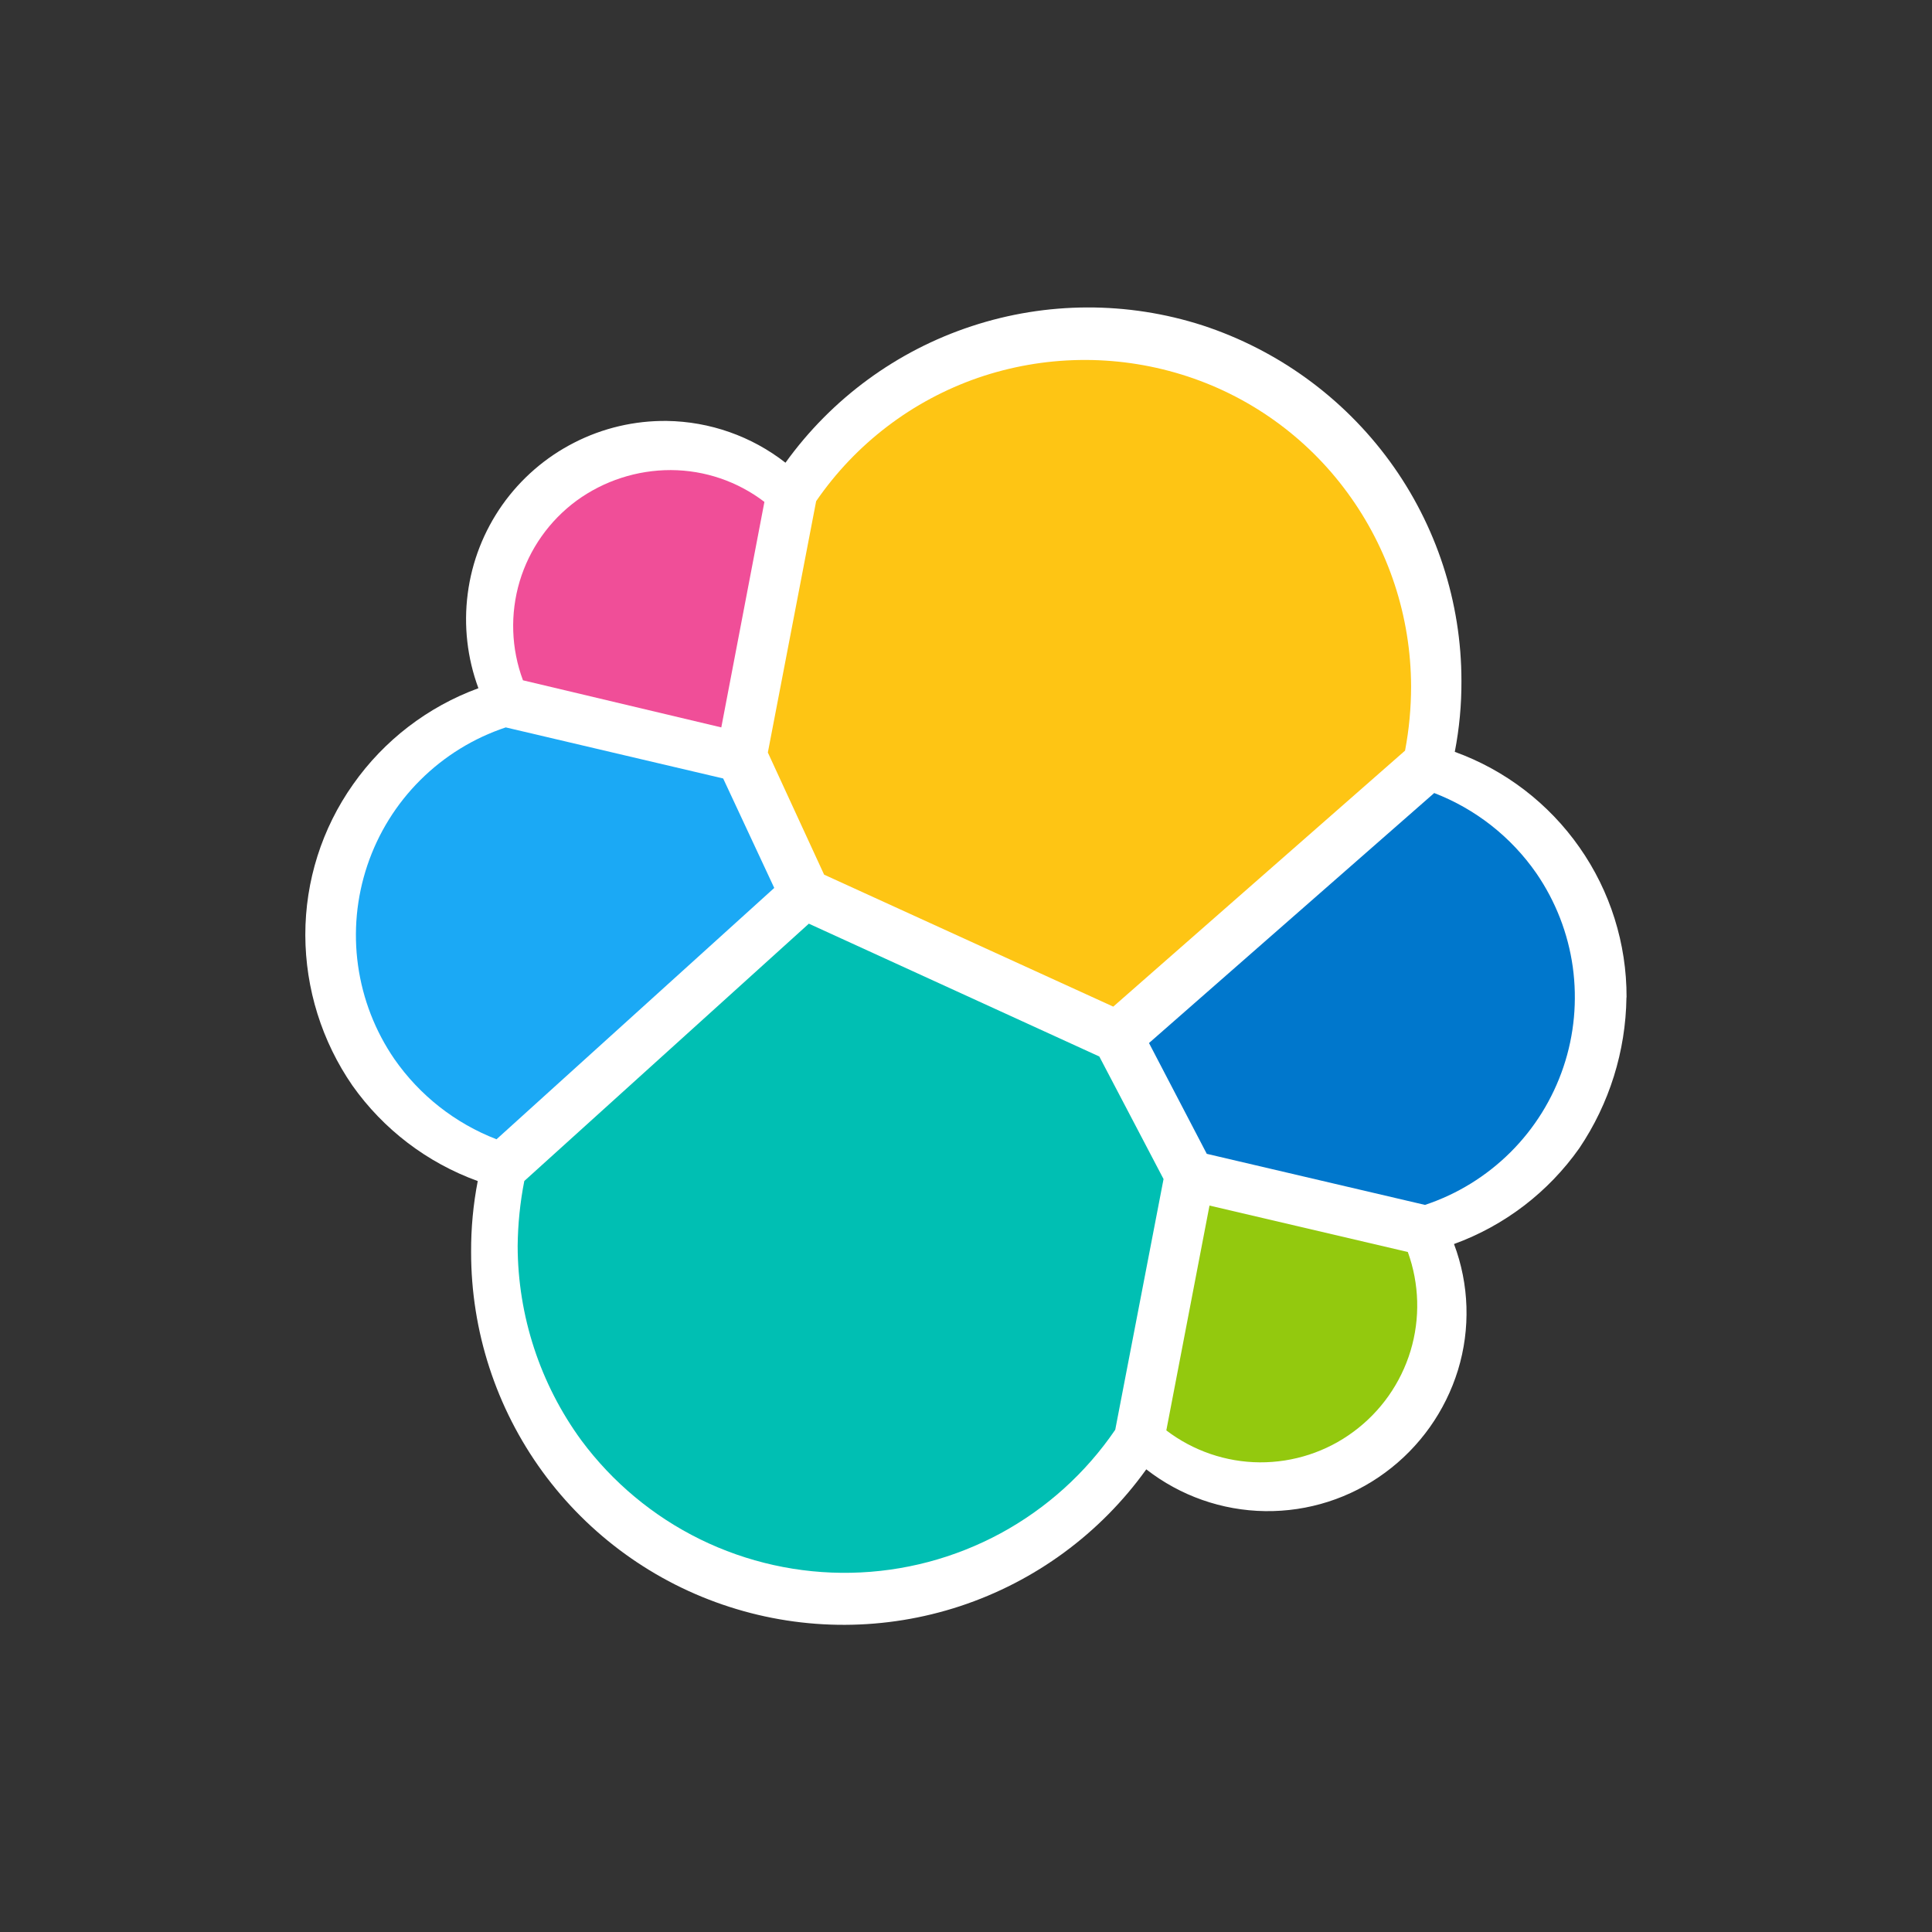 <svg width="32" height="32" viewBox="0 0 32 32" fill="none" xmlns="http://www.w3.org/2000/svg">
<rect x="0" y="0" width="32" height="32" fill="#333333" stroke="none"/>
<path d="M26.941 16.517C26.943 15.629 26.671 14.762 26.161 14.035C25.652 13.308 24.931 12.755 24.096 12.453C24.171 12.066 24.208 11.672 24.206 11.278C24.206 9.971 23.79 8.698 23.02 7.642C22.248 6.585 21.164 5.798 19.92 5.39C18.676 4.989 17.337 4.993 16.095 5.402C14.853 5.81 13.773 6.603 13.01 7.664C12.448 7.225 11.757 6.982 11.044 6.972C10.511 6.966 9.984 7.089 9.51 7.332C9.035 7.574 8.626 7.929 8.319 8.364C8.012 8.8 7.815 9.304 7.747 9.833C7.678 10.362 7.739 10.899 7.924 11.399C7.086 11.706 6.361 12.262 5.848 12.992C5.332 13.721 5.056 14.593 5.057 15.486C5.059 16.377 5.331 17.247 5.837 17.98C6.351 18.707 7.076 19.259 7.913 19.562C7.838 19.949 7.801 20.343 7.803 20.737C7.802 22.044 8.215 23.317 8.984 24.374C9.753 25.43 10.838 26.215 12.082 26.615C13.326 27.016 14.664 27.011 15.905 26.602C17.146 26.192 18.225 25.399 18.986 24.337C19.549 24.776 20.24 25.019 20.954 25.029C21.668 25.039 22.366 24.816 22.941 24.392C23.516 23.97 23.939 23.374 24.149 22.692C24.358 22.008 24.335 21.274 24.083 20.605C24.921 20.3 25.645 19.746 26.159 19.017C26.656 18.279 26.927 17.413 26.939 16.523" fill="white"/>
<path d="M13.65 14.487L18.439 16.673L23.272 12.433C23.339 12.082 23.372 11.725 23.372 11.367C23.369 10.213 23 9.089 22.316 8.158C21.635 7.228 20.672 6.542 19.57 6.203C18.469 5.864 17.288 5.883 16.198 6.258C15.11 6.635 14.17 7.351 13.518 8.301L12.718 12.464L13.65 14.487Z" fill="#FEC514"/>
<path d="M8.684 19.561C8.614 19.916 8.578 20.276 8.574 20.638C8.577 21.796 8.946 22.922 9.629 23.857C10.145 24.552 10.819 25.114 11.597 25.496C12.374 25.877 13.231 26.067 14.096 26.05C14.962 26.033 15.81 25.809 16.572 25.397C17.333 24.985 17.985 24.396 18.472 23.681L19.272 19.529L18.208 17.499L13.397 15.299L8.684 19.561Z" fill="#00BFB3"/>
<path d="M8.662 11.268L11.947 12.048L12.661 8.313C12.216 7.973 11.672 7.788 11.112 7.786C10.552 7.785 10.005 7.962 9.552 8.291C9.1 8.623 8.768 9.093 8.607 9.63C8.447 10.168 8.466 10.743 8.662 11.268Z" fill="#F04E98"/>
<path d="M8.377 12.048C7.844 12.225 7.359 12.524 6.961 12.921C6.563 13.317 6.263 13.801 6.084 14.334C5.905 14.867 5.852 15.434 5.93 15.99C6.008 16.547 6.214 17.078 6.532 17.541C6.951 18.143 7.54 18.606 8.224 18.87L12.824 14.707L11.978 12.894L8.377 12.048Z" fill="#1BA9F5"/>
<path d="M19.318 23.692C19.763 24.031 20.306 24.217 20.865 24.221C21.424 24.224 21.969 24.047 22.418 23.714C22.869 23.381 23.2 22.912 23.363 22.375C23.525 21.839 23.509 21.264 23.318 20.737L20.033 19.968L19.318 23.692Z" fill="#93C90E"/>
<path d="M19.988 19.111L23.602 19.957C24.136 19.78 24.62 19.481 25.018 19.085C25.417 18.688 25.717 18.204 25.896 17.671C26.075 17.139 26.127 16.572 26.05 16.015C25.972 15.458 25.765 14.927 25.447 14.464C25.029 13.862 24.44 13.399 23.755 13.135L19.031 17.276L19.988 19.111Z" fill="#0077CC"/>
</svg>
